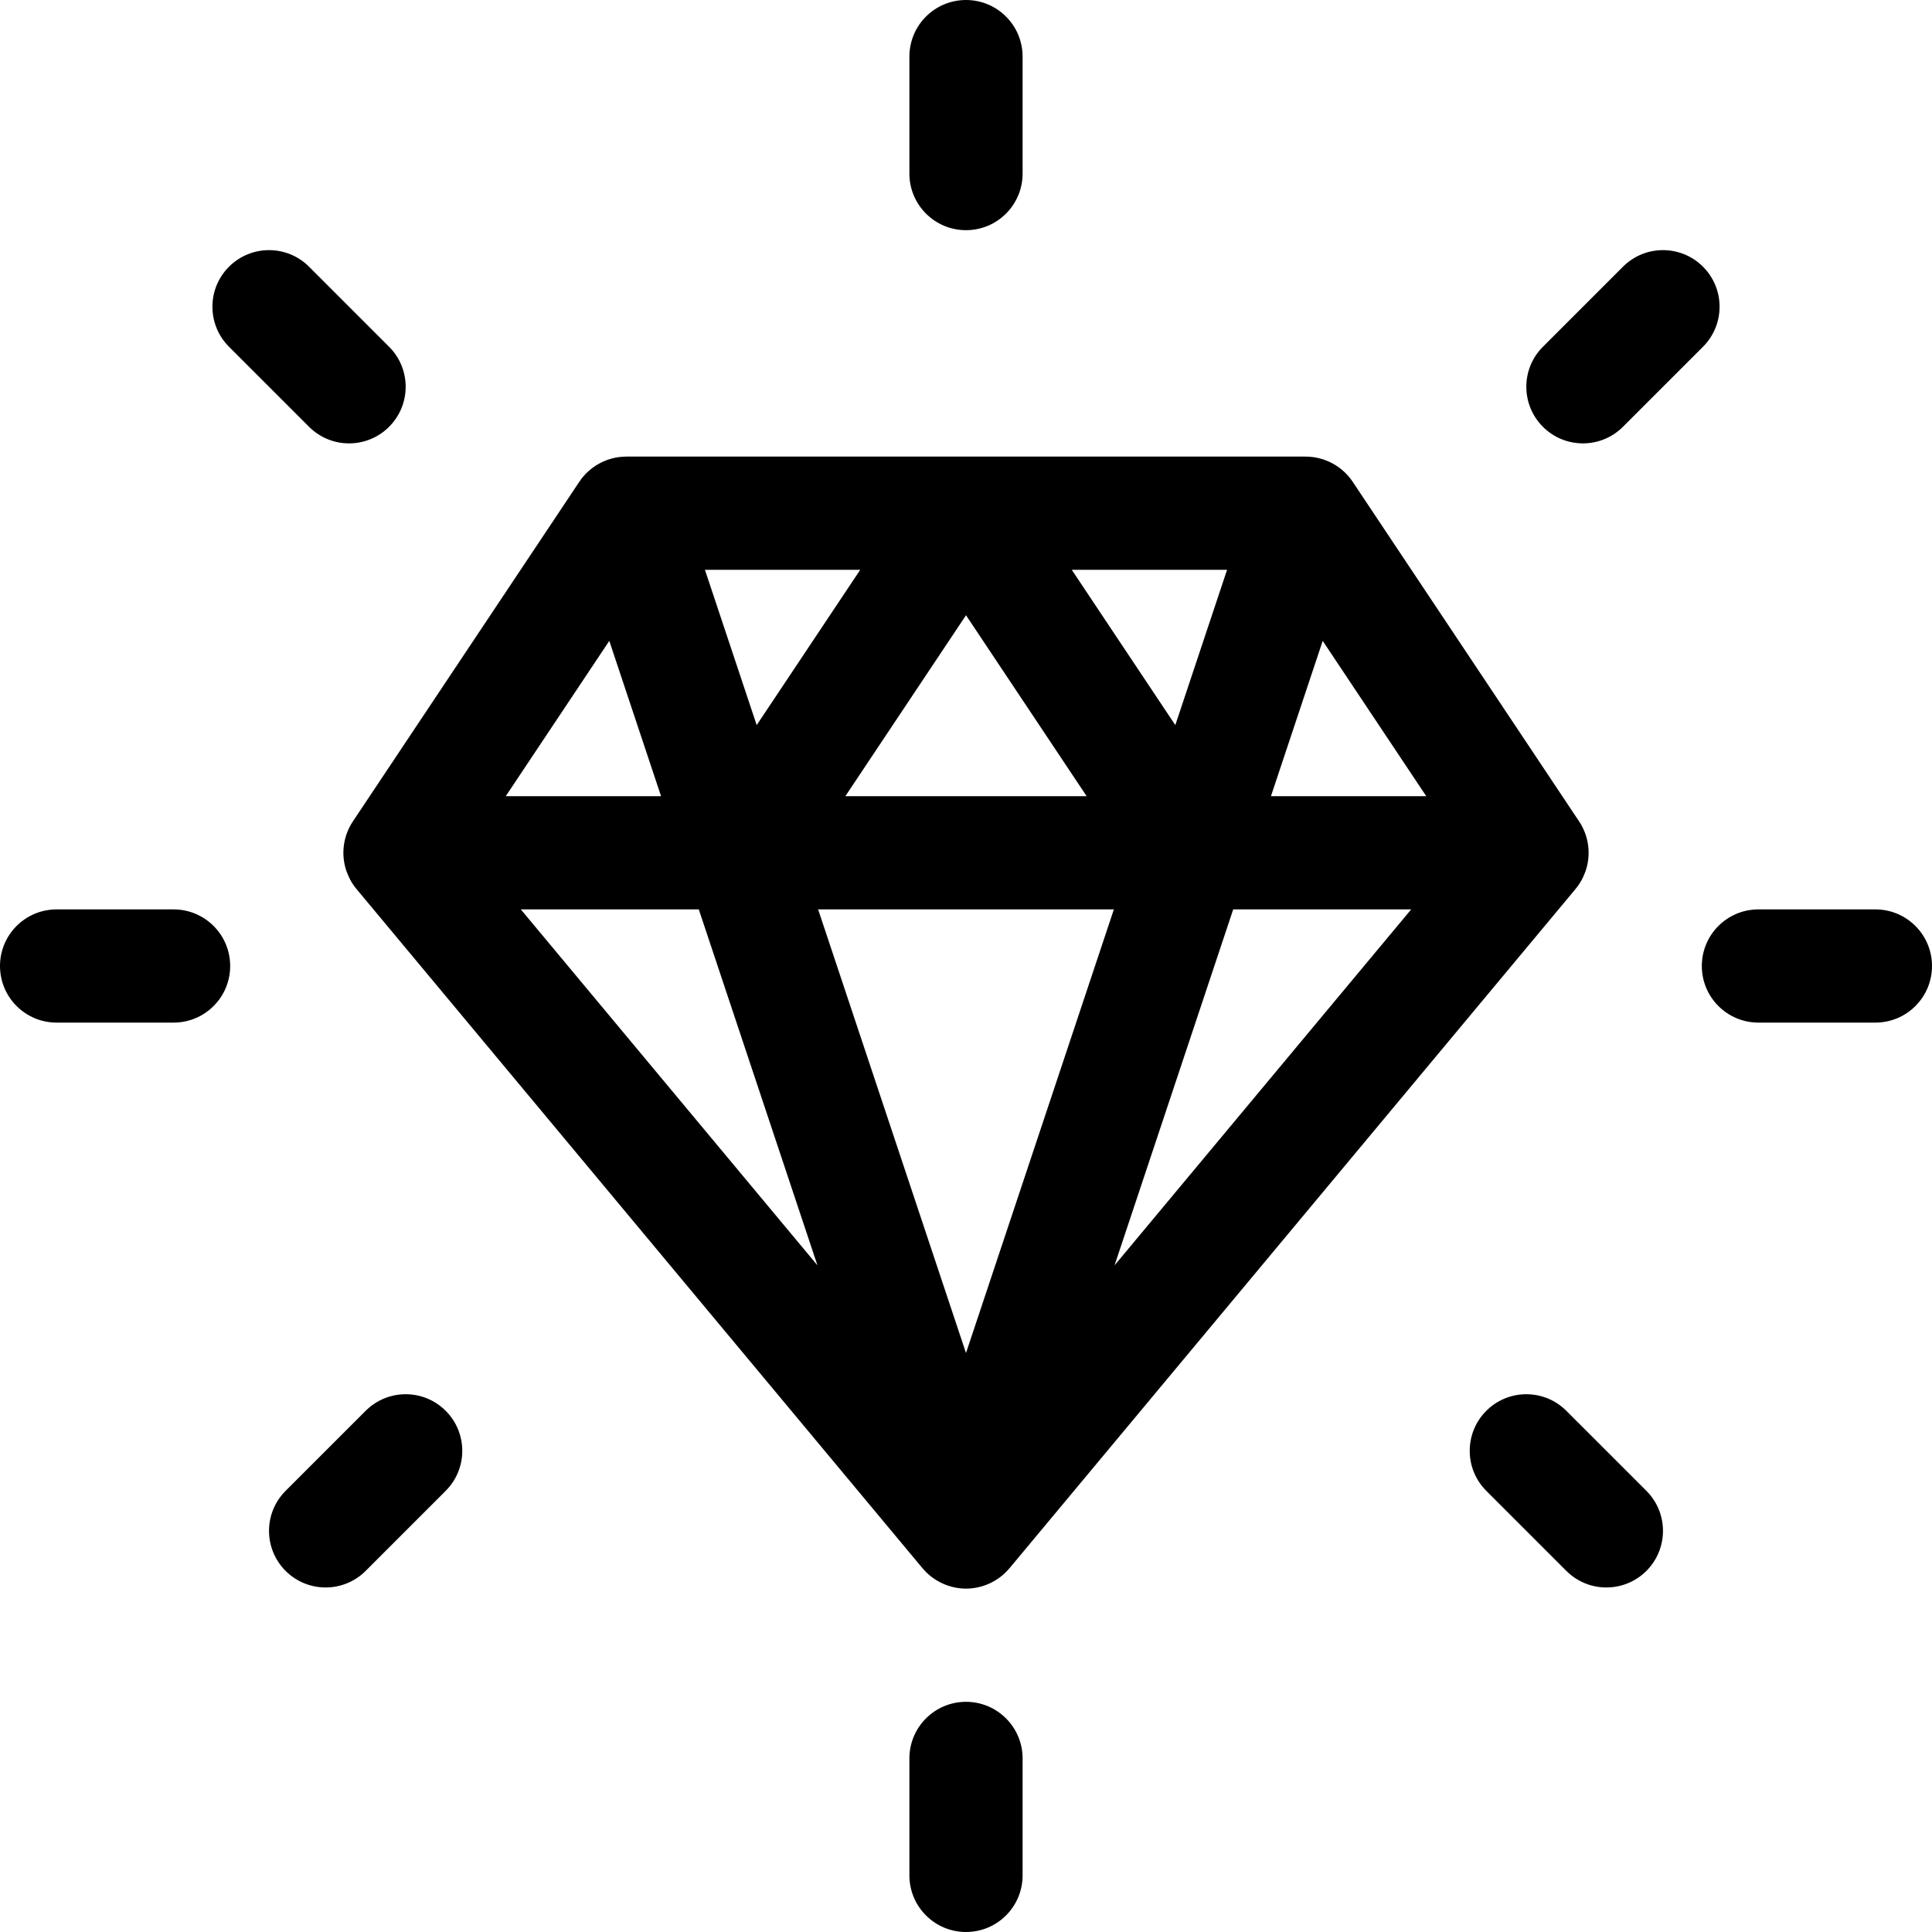 <?xml version="1.0" encoding="UTF-8"?>
<svg viewBox="0 0 512 512" version="1.1" xmlns="http://www.w3.org/2000/svg" xmlns:xlink="http://www.w3.org/1999/xlink">
    <!-- Generator: Sketch 49.1 (51147) - http://www.bohemiancoding.com/sketch -->
    <title>045-diamond</title>
    <desc>Created with Sketch.</desc>
    <defs></defs>
    <g id="Page-1" stroke="none" stroke-width="1" fill="none" fill-rule="evenodd">
        <g id="045-diamond" fill="#000000" fill-rule="nonzero">
            <path d="M165.875,121.004 C160.754,121.047 156.18,123.688 153.52,127.68 L93.582,217.586 C90.945,221.477 90.297,226.371 91.785,230.793 C91.785,230.793 91.789,230.797 91.789,230.797 C92.297,232.023 92.809,233.633 94.551,235.691 L244.477,415.602 C244.5,415.633 244.527,415.652 244.551,415.68 C247.496,419.164 251.805,421 256,421 C260.18,421 264.48,419.191 267.449,415.68 C267.473,415.652 267.5,415.629 267.523,415.602 L417.449,235.691 C419.398,233.391 419.98,231.312 420.215,230.797 C420.215,230.797 420.215,230.797 420.215,230.793 C421.715,226.348 421.043,221.457 418.418,217.586 L358.48,127.68 C355.68,123.477 350.977,121.047 346.133,121.004 C346.086,121.004 346.043,121 346,121 L166,121 C165.957,121 165.918,121.004 165.875,121.004 Z M256,358.566 L216.812,241 L295.188,241 L256,358.566 Z M350.531,169.84 L377.973,211 L336.812,211 L350.531,169.84 Z M373.977,241 L295.371,335.324 L326.812,241 L373.977,241 Z M325.188,151 L311.469,192.16 L284.027,151 L325.188,151 Z M287.973,211 L224.027,211 L256,163.043 L287.973,211 Z M227.973,151 L200.531,192.16 L186.812,151 L227.973,151 Z M216.629,335.324 L138.023,241 L185.188,241 L216.629,335.324 Z M134.027,211 L161.469,169.84 L175.188,211 L134.027,211 Z" id="Shape"></path>
            <path d="M15,241 C6.715,241 0,247.715 0,256 C0,264.285 6.715,271 15,271 L46,271 C54.285,271 61,264.285 61,256 C61,247.715 54.285,241 46,241 L15,241 Z" id="Shape"></path>
            <path d="M497,241 L466,241 C457.715,241 451,247.715 451,256 C451,264.285 457.715,271 466,271 L497,271 C505.285,271 512,264.285 512,256 C512,247.715 505.285,241 497,241 Z" id="Shape"></path>
            <path d="M96.902,373.879 L75.688,395.09 C69.828,400.949 69.828,410.445 75.688,416.305 C81.543,422.16 91.039,422.16 96.898,416.305 L118.113,395.09 C123.973,389.23 123.973,379.734 118.113,373.879 C112.258,368.02 102.762,368.02 96.902,373.879 Z" id="Shape"></path>
            <path d="M451.312,70.68 C445.457,64.824 435.961,64.82 430.102,70.68 L408.887,91.895 C403.027,97.75 403.027,107.246 408.887,113.105 C414.742,118.965 424.238,118.965 430.098,113.105 L451.312,91.895 C457.172,86.035 457.172,76.539 451.312,70.68 Z" id="Shape"></path>
            <path d="M393.887,373.879 C388.027,379.734 388.027,389.234 393.887,395.09 L415.102,416.305 C420.957,422.16 430.453,422.16 436.312,416.305 C442.172,410.445 442.172,400.949 436.312,395.09 L415.098,373.879 C409.242,368.02 399.742,368.02 393.887,373.879 Z" id="Shape"></path>
            <path d="M81.898,70.68 C76.043,64.824 66.547,64.824 60.688,70.68 C54.828,76.539 54.828,86.035 60.688,91.895 L81.902,113.105 C87.758,118.965 97.258,118.965 103.113,113.105 C108.973,107.246 108.973,97.75 103.113,91.895 L81.898,70.68 Z" id="Shape"></path>
            <path d="M256,451 C247.715,451 241,457.715 241,466 L241,497 C241,505.285 247.715,512 256,512 C264.285,512 271,505.285 271,497 L271,466 C271,457.715 264.285,451 256,451 Z" id="Shape"></path>
            <path d="M271,46 L271,15 C271,6.715 264.285,0 256,0 C247.715,0 241,6.715 241,15 L241,46 C241,54.285 247.715,61 256,61 C264.285,61 271,54.285 271,46 Z" id="Shape"></path>
        </g>
    </g>
</svg>